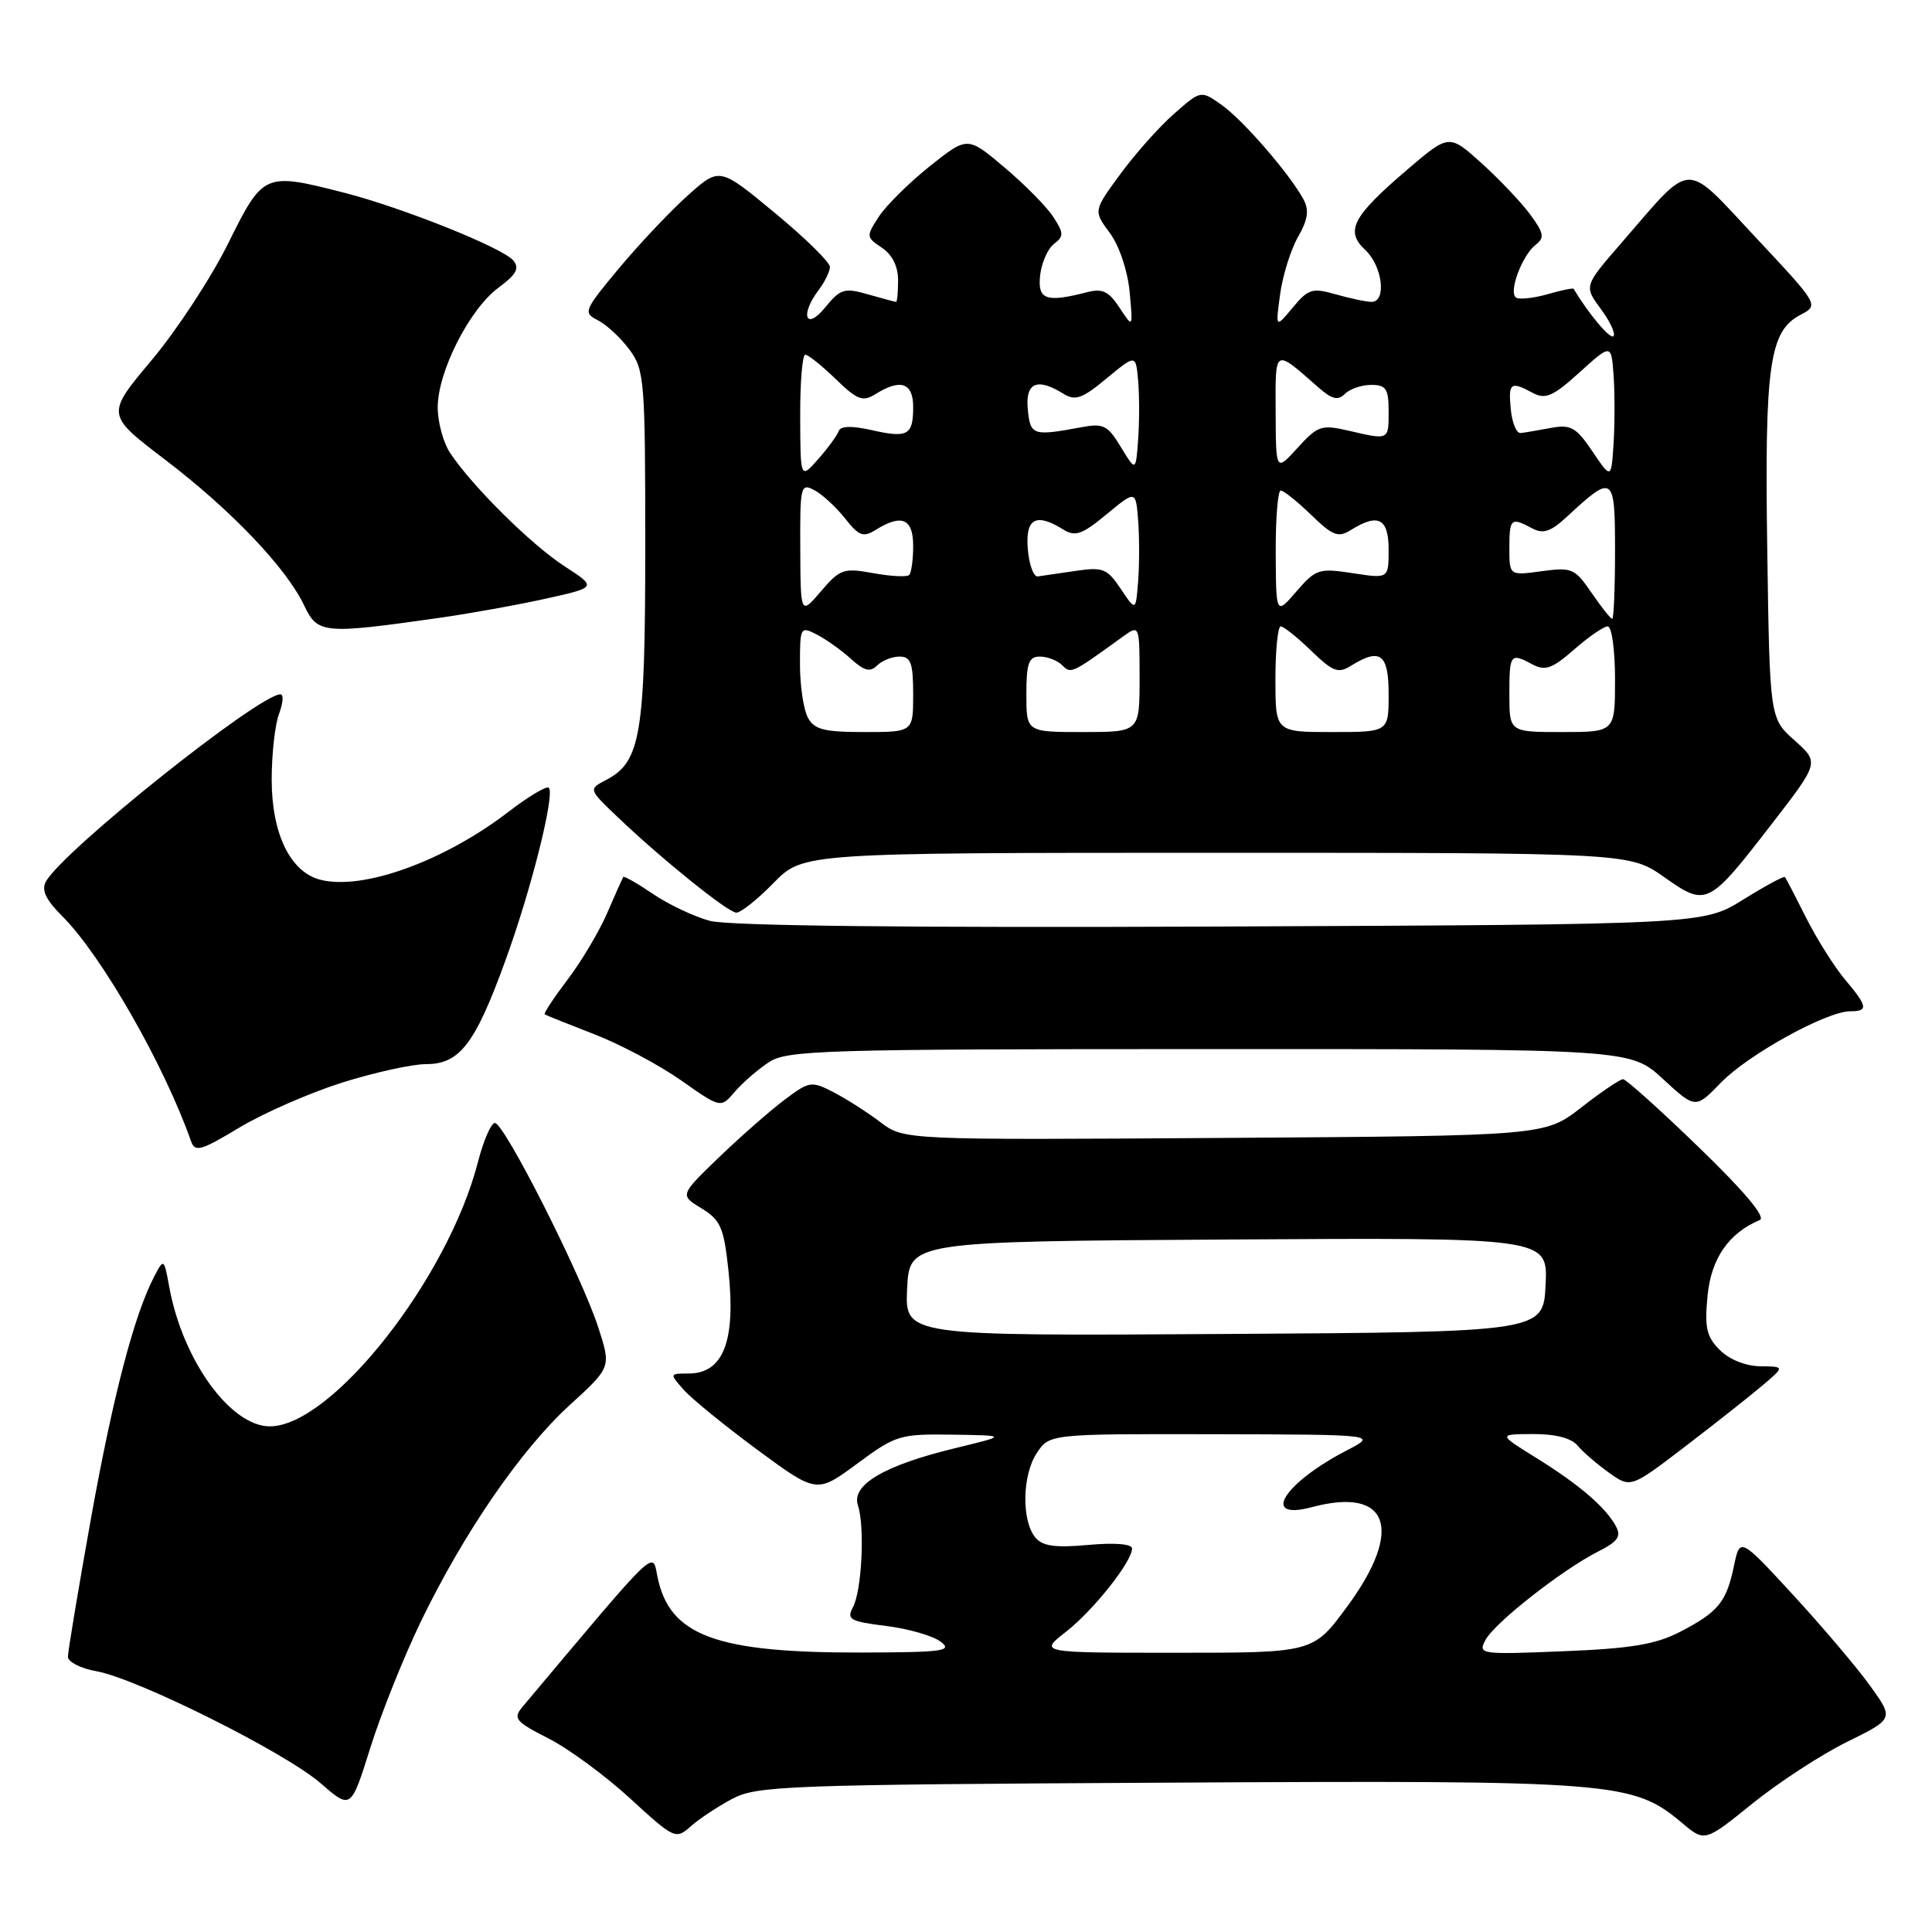<?xml version="1.0" encoding="UTF-8" standalone="no"?>
<!DOCTYPE svg PUBLIC "-//W3C//DTD SVG 1.1//EN" "http://www.w3.org/Graphics/SVG/1.1/DTD/svg11.dtd" >
<svg xmlns="http://www.w3.org/2000/svg" xmlns:xlink="http://www.w3.org/1999/xlink" version="1.1" viewBox="0 0 256 256">
 <g >
 <path fill="currentColor"
d=" M 97.00 238.37 C 100.27 236.62 104.03 236.48 154.85 236.21 C 214.12 235.89 216.36 236.07 222.88 241.55 C 225.89 244.08 225.89 244.08 232.19 238.99 C 235.66 236.19 241.30 232.51 244.72 230.82 C 250.95 227.75 250.95 227.75 247.81 223.39 C 246.09 220.99 241.50 215.58 237.62 211.36 C 230.55 203.69 230.55 203.69 229.75 207.52 C 228.76 212.29 227.68 213.61 222.57 216.25 C 219.36 217.90 216.10 218.44 207.15 218.80 C 196.09 219.25 195.82 219.21 196.84 217.29 C 198.07 215.01 207.01 207.99 211.77 205.58 C 214.38 204.26 214.85 203.59 214.11 202.22 C 212.76 199.72 209.19 196.66 203.50 193.14 C 198.50 190.04 198.50 190.04 203.13 190.02 C 206.10 190.01 208.21 190.55 209.04 191.55 C 209.74 192.40 211.62 194.01 213.20 195.14 C 216.07 197.19 216.07 197.19 223.29 191.67 C 227.25 188.64 231.85 185.01 233.50 183.61 C 236.50 181.07 236.50 181.07 233.25 181.04 C 231.31 181.01 229.15 180.15 227.88 178.88 C 226.12 177.12 225.85 175.92 226.26 171.69 C 226.73 166.76 229.07 163.38 233.18 161.66 C 234.03 161.31 231.17 157.89 225.14 152.06 C 220.00 147.08 215.46 143.00 215.06 143.00 C 214.66 143.00 212.16 144.69 209.52 146.75 C 204.70 150.50 204.70 150.50 162.24 150.78 C 119.77 151.06 119.77 151.06 116.64 148.68 C 114.91 147.37 112.12 145.59 110.44 144.72 C 107.51 143.21 107.24 143.26 103.94 145.74 C 102.05 147.16 98.15 150.58 95.28 153.34 C 90.07 158.36 90.07 158.36 92.95 160.11 C 95.48 161.66 95.91 162.63 96.52 168.32 C 97.52 177.70 95.86 182.00 91.22 182.00 C 88.71 182.00 88.70 182.01 90.60 184.16 C 91.64 185.34 96.04 188.92 100.36 192.11 C 108.22 197.90 108.22 197.90 113.57 193.95 C 118.70 190.16 119.21 190.00 126.21 190.10 C 133.50 190.21 133.50 190.21 126.48 191.91 C 117.15 194.18 112.78 196.75 113.68 199.47 C 114.61 202.28 114.20 210.76 113.02 212.96 C 112.15 214.58 112.63 214.85 117.41 215.45 C 120.36 215.81 123.61 216.75 124.64 217.53 C 126.27 218.76 125.02 218.94 114.30 218.97 C 94.85 219.02 88.72 216.76 87.12 208.94 C 86.41 205.48 87.45 204.49 69.22 226.18 C 67.95 227.70 68.30 228.12 72.65 230.34 C 75.32 231.69 80.20 235.28 83.50 238.31 C 89.34 243.67 89.55 243.76 91.50 242.02 C 92.60 241.04 95.08 239.39 97.00 238.37 Z  M 55.77 214.85 C 61.50 203.03 69.01 192.11 75.50 186.17 C 80.98 181.17 80.98 181.17 79.29 175.93 C 77.06 169.03 66.76 148.67 65.56 148.80 C 65.05 148.86 64.05 151.17 63.34 153.94 C 59.39 169.38 43.95 189.00 35.76 189.00 C 30.55 189.00 24.22 180.26 22.44 170.59 C 21.73 166.73 21.71 166.71 20.45 169.12 C 17.78 174.20 14.94 185.09 12.02 201.39 C 10.36 210.67 9.00 218.84 9.00 219.53 C 9.00 220.21 10.69 221.08 12.75 221.44 C 18.16 222.40 37.80 232.21 42.50 236.30 C 46.50 239.78 46.50 239.78 49.07 231.59 C 50.48 227.09 53.50 219.56 55.77 214.85 Z  M 45.30 143.46 C 49.59 142.11 54.62 141.00 56.48 141.00 C 60.92 141.00 62.97 138.31 66.99 127.22 C 70.41 117.81 73.56 105.23 72.72 104.38 C 72.43 104.10 70.01 105.54 67.35 107.59 C 58.85 114.11 48.11 118.00 42.48 116.58 C 38.48 115.58 36.01 110.51 36.00 103.32 C 36.00 99.91 36.44 95.98 36.98 94.57 C 37.51 93.15 37.60 92.00 37.17 92.00 C 34.31 92.00 8.40 112.68 6.09 116.80 C 5.45 117.94 6.06 119.21 8.28 121.43 C 13.48 126.63 21.79 141.17 25.31 151.21 C 25.83 152.70 26.61 152.49 31.70 149.42 C 34.89 147.50 41.01 144.82 45.30 143.46 Z  M 101.86 140.76 C 104.29 139.15 108.92 139.01 160.27 139.01 C 216.04 139.00 216.04 139.00 220.35 142.97 C 224.66 146.94 224.66 146.94 228.06 143.43 C 231.65 139.73 242.04 134.00 245.16 134.00 C 247.59 134.00 247.49 133.37 244.44 129.75 C 243.04 128.08 240.74 124.42 239.32 121.61 C 237.91 118.80 236.65 116.37 236.51 116.21 C 236.37 116.05 233.88 117.40 230.97 119.21 C 225.68 122.50 225.68 122.50 161.78 122.77 C 120.48 122.95 96.53 122.68 94.07 122.02 C 91.98 121.46 88.58 119.85 86.52 118.45 C 84.46 117.05 82.68 116.04 82.58 116.20 C 82.48 116.37 81.52 118.52 80.45 120.99 C 79.38 123.46 77.01 127.44 75.18 129.84 C 73.36 132.24 72.01 134.29 72.18 134.41 C 72.36 134.53 75.31 135.71 78.74 137.04 C 82.18 138.37 87.35 141.12 90.24 143.15 C 95.50 146.85 95.50 146.85 97.36 144.67 C 98.38 143.48 100.41 141.72 101.86 140.76 Z  M 102.50 117.00 C 106.41 113.00 106.41 113.00 161.17 113.00 C 215.94 113.00 215.94 113.00 220.51 116.22 C 226.12 120.18 226.36 120.06 234.78 109.16 C 241.07 101.03 241.07 101.03 237.78 98.10 C 234.50 95.17 234.50 95.17 234.17 72.83 C 233.81 48.40 234.45 43.88 238.55 41.73 C 241.04 40.43 241.04 40.43 232.64 31.46 C 223.01 21.18 224.44 21.12 214.83 32.21 C 209.88 37.91 209.88 37.91 212.12 40.94 C 213.35 42.61 214.10 44.23 213.79 44.55 C 213.35 44.98 210.51 41.60 208.51 38.27 C 208.43 38.14 206.87 38.46 205.04 38.99 C 203.21 39.51 201.35 39.71 200.90 39.44 C 199.83 38.78 201.68 33.82 203.50 32.42 C 204.69 31.51 204.57 30.88 202.76 28.42 C 201.58 26.82 198.68 23.76 196.31 21.62 C 192.01 17.75 192.01 17.75 186.49 22.46 C 179.19 28.70 178.20 30.60 180.91 33.13 C 183.19 35.25 183.76 40.00 181.74 40.00 C 181.05 40.00 178.93 39.55 177.03 39.01 C 173.88 38.11 173.36 38.27 171.29 40.76 C 169.01 43.50 169.01 43.50 169.62 39.00 C 169.96 36.52 171.02 33.11 171.99 31.40 C 173.32 29.07 173.49 27.84 172.71 26.40 C 170.84 22.98 164.75 15.96 161.91 13.93 C 159.12 11.95 159.12 11.95 155.59 15.06 C 153.64 16.76 150.44 20.36 148.47 23.04 C 144.88 27.93 144.88 27.93 147.05 30.86 C 148.31 32.56 149.41 35.84 149.68 38.65 C 150.13 43.50 150.13 43.50 148.35 40.78 C 146.92 38.60 146.08 38.19 144.04 38.72 C 138.58 40.12 137.48 39.72 137.82 36.50 C 138.00 34.85 138.82 32.97 139.65 32.33 C 140.99 31.30 140.97 30.89 139.55 28.72 C 138.67 27.37 135.75 24.42 133.07 22.16 C 128.20 18.05 128.20 18.05 123.22 22.01 C 120.49 24.19 117.45 27.19 116.47 28.68 C 114.75 31.32 114.76 31.43 116.85 32.82 C 118.22 33.73 119.00 35.29 119.00 37.12 C 119.00 38.70 118.88 40.00 118.74 40.00 C 118.60 40.00 116.93 39.55 115.03 39.01 C 111.88 38.10 111.36 38.26 109.32 40.76 C 106.76 43.88 105.97 41.74 108.47 38.44 C 109.28 37.37 109.95 36.00 109.97 35.38 C 109.99 34.77 106.70 31.54 102.67 28.21 C 95.35 22.15 95.35 22.15 91.22 25.82 C 88.94 27.85 84.85 32.17 82.11 35.44 C 77.35 41.15 77.23 41.43 79.23 42.44 C 80.37 43.02 82.25 44.77 83.40 46.32 C 85.39 49.00 85.50 50.36 85.50 72.32 C 85.50 97.33 84.90 100.94 80.35 103.33 C 77.97 104.57 77.97 104.57 81.74 108.17 C 87.49 113.68 96.37 120.85 97.55 120.93 C 98.12 120.97 100.35 119.20 102.50 117.00 Z  M 58.00 81.90 C 62.12 81.32 68.56 80.16 72.30 79.33 C 79.10 77.82 79.10 77.82 74.80 75.03 C 70.40 72.18 62.59 64.45 59.65 60.03 C 58.74 58.67 58.00 55.94 58.00 53.97 C 58.00 49.25 62.21 40.96 66.05 38.12 C 68.42 36.37 68.87 35.55 68.02 34.52 C 66.61 32.83 53.33 27.51 45.54 25.52 C 35.01 22.83 34.88 22.89 30.23 32.26 C 27.98 36.81 23.41 43.77 20.09 47.73 C 14.04 54.94 14.04 54.94 21.85 60.89 C 30.59 67.54 37.94 75.24 40.31 80.24 C 42.09 83.98 42.83 84.05 58.00 81.90 Z  M 141.21 216.25 C 144.86 213.41 150.00 206.93 150.00 205.19 C 150.00 204.58 147.74 204.39 144.22 204.71 C 139.82 205.11 138.15 204.88 137.19 203.73 C 135.35 201.51 135.44 195.50 137.36 192.57 C 139.05 190.00 139.05 190.00 160.77 190.04 C 182.50 190.09 182.50 190.09 178.50 192.16 C 170.08 196.52 166.96 201.53 173.81 199.71 C 184.04 196.97 186.06 202.63 178.50 212.89 C 174.00 219.00 174.00 219.00 155.84 219.00 C 137.68 219.00 137.68 219.00 141.21 216.25 Z  M 120.20 170.76 C 120.50 164.50 120.50 164.50 162.80 164.24 C 205.10 163.98 205.10 163.98 204.80 170.24 C 204.50 176.50 204.50 176.50 162.20 176.76 C 119.90 177.02 119.90 177.02 120.20 170.76 Z  M 107.04 95.07 C 106.47 94.00 106.00 90.84 106.00 88.03 C 106.00 83.06 106.06 82.96 108.25 84.09 C 109.49 84.73 111.52 86.18 112.76 87.31 C 114.51 88.90 115.30 89.10 116.21 88.19 C 116.87 87.53 118.21 87.00 119.20 87.00 C 120.69 87.00 121.00 87.85 121.00 92.00 C 121.00 97.00 121.00 97.00 114.54 97.00 C 109.17 97.00 107.89 96.67 107.04 95.07 Z  M 136.00 92.00 C 136.00 87.85 136.31 87.00 137.80 87.00 C 138.79 87.00 140.12 87.52 140.75 88.15 C 141.92 89.32 141.98 89.28 148.75 84.38 C 151.00 82.76 151.00 82.76 151.00 89.88 C 151.00 97.00 151.00 97.00 143.50 97.00 C 136.00 97.00 136.00 97.00 136.00 92.00 Z  M 169.00 90.00 C 169.00 86.15 169.32 83.00 169.70 83.00 C 170.09 83.00 171.90 84.45 173.73 86.22 C 176.61 89.01 177.32 89.28 179.01 88.22 C 182.90 85.80 184.00 86.63 184.00 92.00 C 184.00 97.00 184.00 97.00 176.50 97.00 C 169.00 97.00 169.00 97.00 169.00 90.00 Z  M 200.00 92.00 C 200.00 86.61 200.12 86.46 203.11 88.06 C 204.75 88.93 205.71 88.58 208.58 86.06 C 210.50 84.38 212.50 83.00 213.03 83.00 C 213.57 83.00 214.00 86.15 214.00 90.00 C 214.00 97.00 214.00 97.00 207.00 97.00 C 200.00 97.00 200.00 97.00 200.00 92.00 Z  M 210.89 78.55 C 208.67 75.31 208.28 75.14 204.27 75.69 C 200.00 76.27 200.00 76.27 200.00 72.64 C 200.00 68.68 200.21 68.50 203.01 70.00 C 204.49 70.80 205.48 70.46 207.69 68.41 C 213.77 62.77 214.00 62.94 214.00 72.96 C 214.00 77.93 213.83 82.00 213.63 82.00 C 213.42 82.00 212.19 80.45 210.89 78.55 Z  M 106.04 72.71 C 106.00 64.35 106.09 63.98 107.92 64.96 C 108.98 65.52 110.80 67.21 111.98 68.70 C 113.81 71.03 114.39 71.24 116.04 70.21 C 119.48 68.06 121.00 68.71 121.00 72.33 C 121.00 74.17 120.76 75.90 120.47 76.19 C 120.18 76.48 118.05 76.37 115.72 75.95 C 111.79 75.23 111.31 75.39 108.79 78.34 C 106.08 81.50 106.08 81.50 106.04 72.71 Z  M 148.51 78.03 C 146.70 75.33 146.15 75.11 142.51 75.65 C 140.30 75.98 138.05 76.31 137.50 76.38 C 136.95 76.44 136.36 74.81 136.19 72.75 C 135.85 68.68 137.27 67.90 140.90 70.17 C 142.47 71.15 143.39 70.83 146.63 68.14 C 150.50 64.95 150.50 64.95 150.81 68.97 C 150.98 71.19 150.98 74.80 150.81 77.01 C 150.50 81.01 150.50 81.01 148.51 78.03 Z  M 169.04 73.25 C 169.02 68.71 169.32 65.00 169.70 65.00 C 170.09 65.00 171.90 66.45 173.73 68.22 C 176.61 71.01 177.32 71.28 179.01 70.22 C 182.63 67.97 184.00 68.68 184.00 72.84 C 184.00 76.68 184.00 76.68 179.25 75.95 C 174.77 75.26 174.35 75.40 171.79 78.36 C 169.08 81.50 169.08 81.50 169.04 73.25 Z  M 106.03 55.25 C 106.01 50.71 106.32 47.00 106.70 47.00 C 107.09 47.00 108.90 48.45 110.73 50.22 C 113.61 53.01 114.32 53.28 116.01 52.22 C 119.34 50.14 121.00 50.71 121.00 53.94 C 121.00 57.69 120.28 58.08 115.44 56.98 C 112.86 56.40 111.38 56.44 111.14 57.11 C 110.95 57.67 109.73 59.34 108.43 60.82 C 106.06 63.50 106.06 63.50 106.03 55.25 Z  M 211.01 59.82 C 208.84 56.61 208.14 56.22 205.51 56.70 C 203.86 57.01 202.05 57.32 201.50 57.38 C 200.95 57.45 200.36 56.04 200.19 54.25 C 199.84 50.70 200.15 50.47 203.12 52.07 C 204.79 52.96 205.79 52.52 209.31 49.33 C 213.50 45.54 213.50 45.54 213.81 49.74 C 213.97 52.05 213.97 56.09 213.81 58.72 C 213.50 63.50 213.50 63.50 211.01 59.82 Z  M 148.53 59.25 C 146.78 56.35 146.20 56.06 143.29 56.61 C 136.85 57.81 136.52 57.70 136.19 54.25 C 135.84 50.70 137.42 50.00 140.90 52.17 C 142.47 53.15 143.39 52.83 146.63 50.14 C 150.50 46.94 150.50 46.94 150.81 50.45 C 150.98 52.37 150.98 55.87 150.81 58.22 C 150.50 62.50 150.50 62.50 148.53 59.25 Z  M 169.03 54.63 C 169.00 46.00 168.76 46.13 174.76 51.39 C 176.51 52.92 177.30 53.10 178.21 52.19 C 178.87 51.53 180.44 51.00 181.70 51.00 C 183.66 51.00 184.00 51.51 184.00 54.50 C 184.00 58.36 184.09 58.32 178.66 57.06 C 175.10 56.24 174.61 56.40 171.94 59.34 C 169.06 62.50 169.06 62.50 169.03 54.63 Z "/>
</g>
</svg>